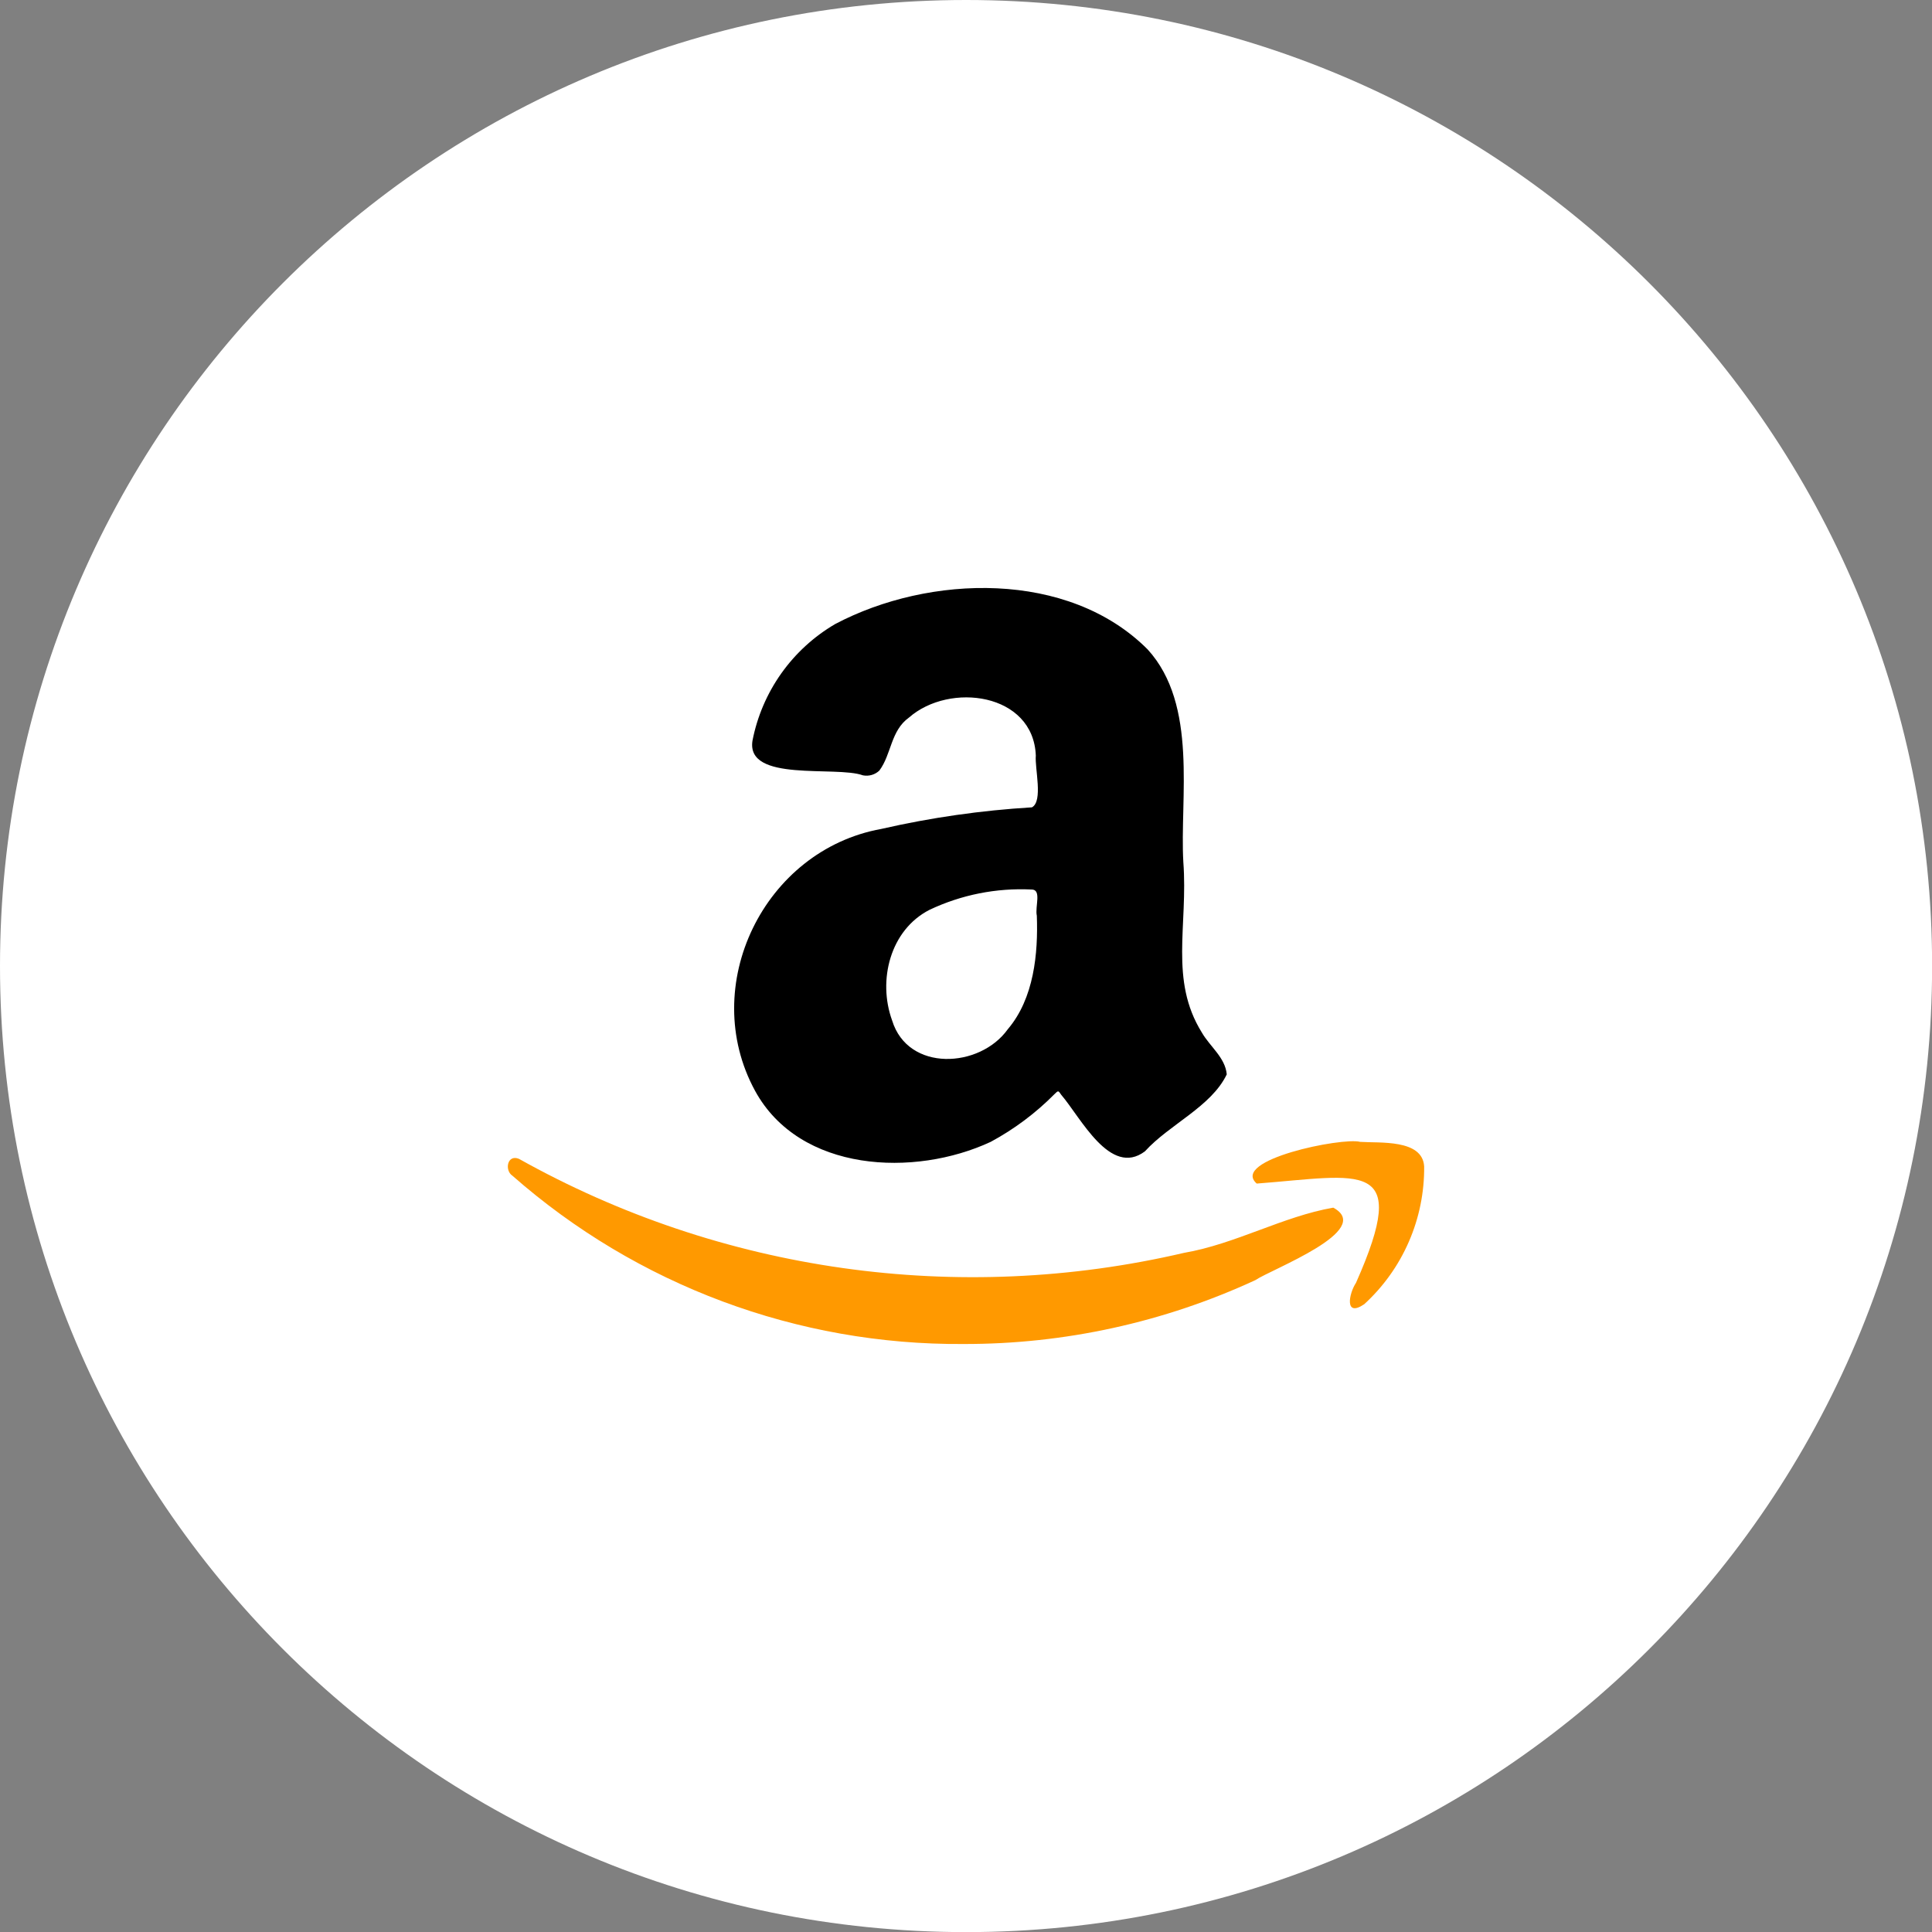 <svg width="127" height="127" viewBox="0 0 127 127" fill="none" xmlns="http://www.w3.org/2000/svg">
<rect x="0" y="0" width="127" height="127" fill="#808080" stroke="none"/>
<g clip-path="url(#clip0_349_1532)">
<path d="M63.504 127.007C98.576 127.007 127.007 98.576 127.007 63.504C127.007 28.432 98.576 0 63.504 0C28.432 0 0 28.432 0 63.504C0 98.576 28.432 127.007 63.504 127.007Z" fill="white"/>
<path d="M77.787 56.674C78.1 60.851 76.859 64.418 78.999 67.866C79.534 68.802 80.537 69.508 80.641 70.623C79.623 72.749 76.873 73.908 75.261 75.684C72.979 77.394 71.04 73.455 69.761 71.968C69.561 71.671 69.568 71.679 69.315 71.924C68.081 73.171 66.668 74.228 65.124 75.06C60.115 77.394 52.572 77.074 49.636 71.708C45.868 64.804 50.223 55.879 57.937 54.489C61.192 53.744 64.503 53.27 67.836 53.07C68.58 52.661 68.015 50.521 68.089 49.666C67.926 45.549 62.426 44.821 59.751 47.169C58.539 48.038 58.606 49.584 57.804 50.654C57.662 50.788 57.49 50.887 57.303 50.941C57.115 50.995 56.917 51.004 56.726 50.967C54.95 50.32 49.019 51.45 49.465 48.685C49.775 47.095 50.42 45.59 51.356 44.269C52.293 42.948 53.5 41.841 54.898 41.023C61.088 37.753 70.237 37.471 75.439 42.688C78.776 46.344 77.542 52.475 77.787 56.674ZM68.156 60.197C68.022 59.595 68.498 58.458 67.799 58.472C65.494 58.36 63.197 58.817 61.111 59.803C58.51 61.126 57.685 64.448 58.643 67.078C59.684 70.482 64.41 70.229 66.246 67.658C67.978 65.622 68.245 62.664 68.156 60.197Z" fill="black"/>
<path d="M63.34 88.348C52.434 88.428 41.879 84.492 33.688 77.289C33.153 76.94 33.339 75.863 34.111 76.175C47.402 83.614 62.992 85.819 77.825 82.358C81.206 81.778 84.342 79.957 87.642 79.385C90.384 80.871 83.599 83.421 82.521 84.149C76.51 86.929 69.963 88.362 63.34 88.348Z" fill="#FF9900"/>
<path d="M89.41 75.06C90.674 75.149 93.505 74.867 93.617 76.673C93.633 78.375 93.291 80.061 92.612 81.622C91.934 83.183 90.934 84.583 89.678 85.732C88.363 86.624 88.667 85.033 89.136 84.327C92.799 76.078 89.47 77.282 82.611 77.802C80.849 76.249 88.222 74.748 89.41 75.06Z" fill="#FF9900"/>
</g>
<defs>
<clipPath id="clip0_349_1532">
<rect width="127" height="127" fill="white"/>
</clipPath>
</defs>
</svg>
